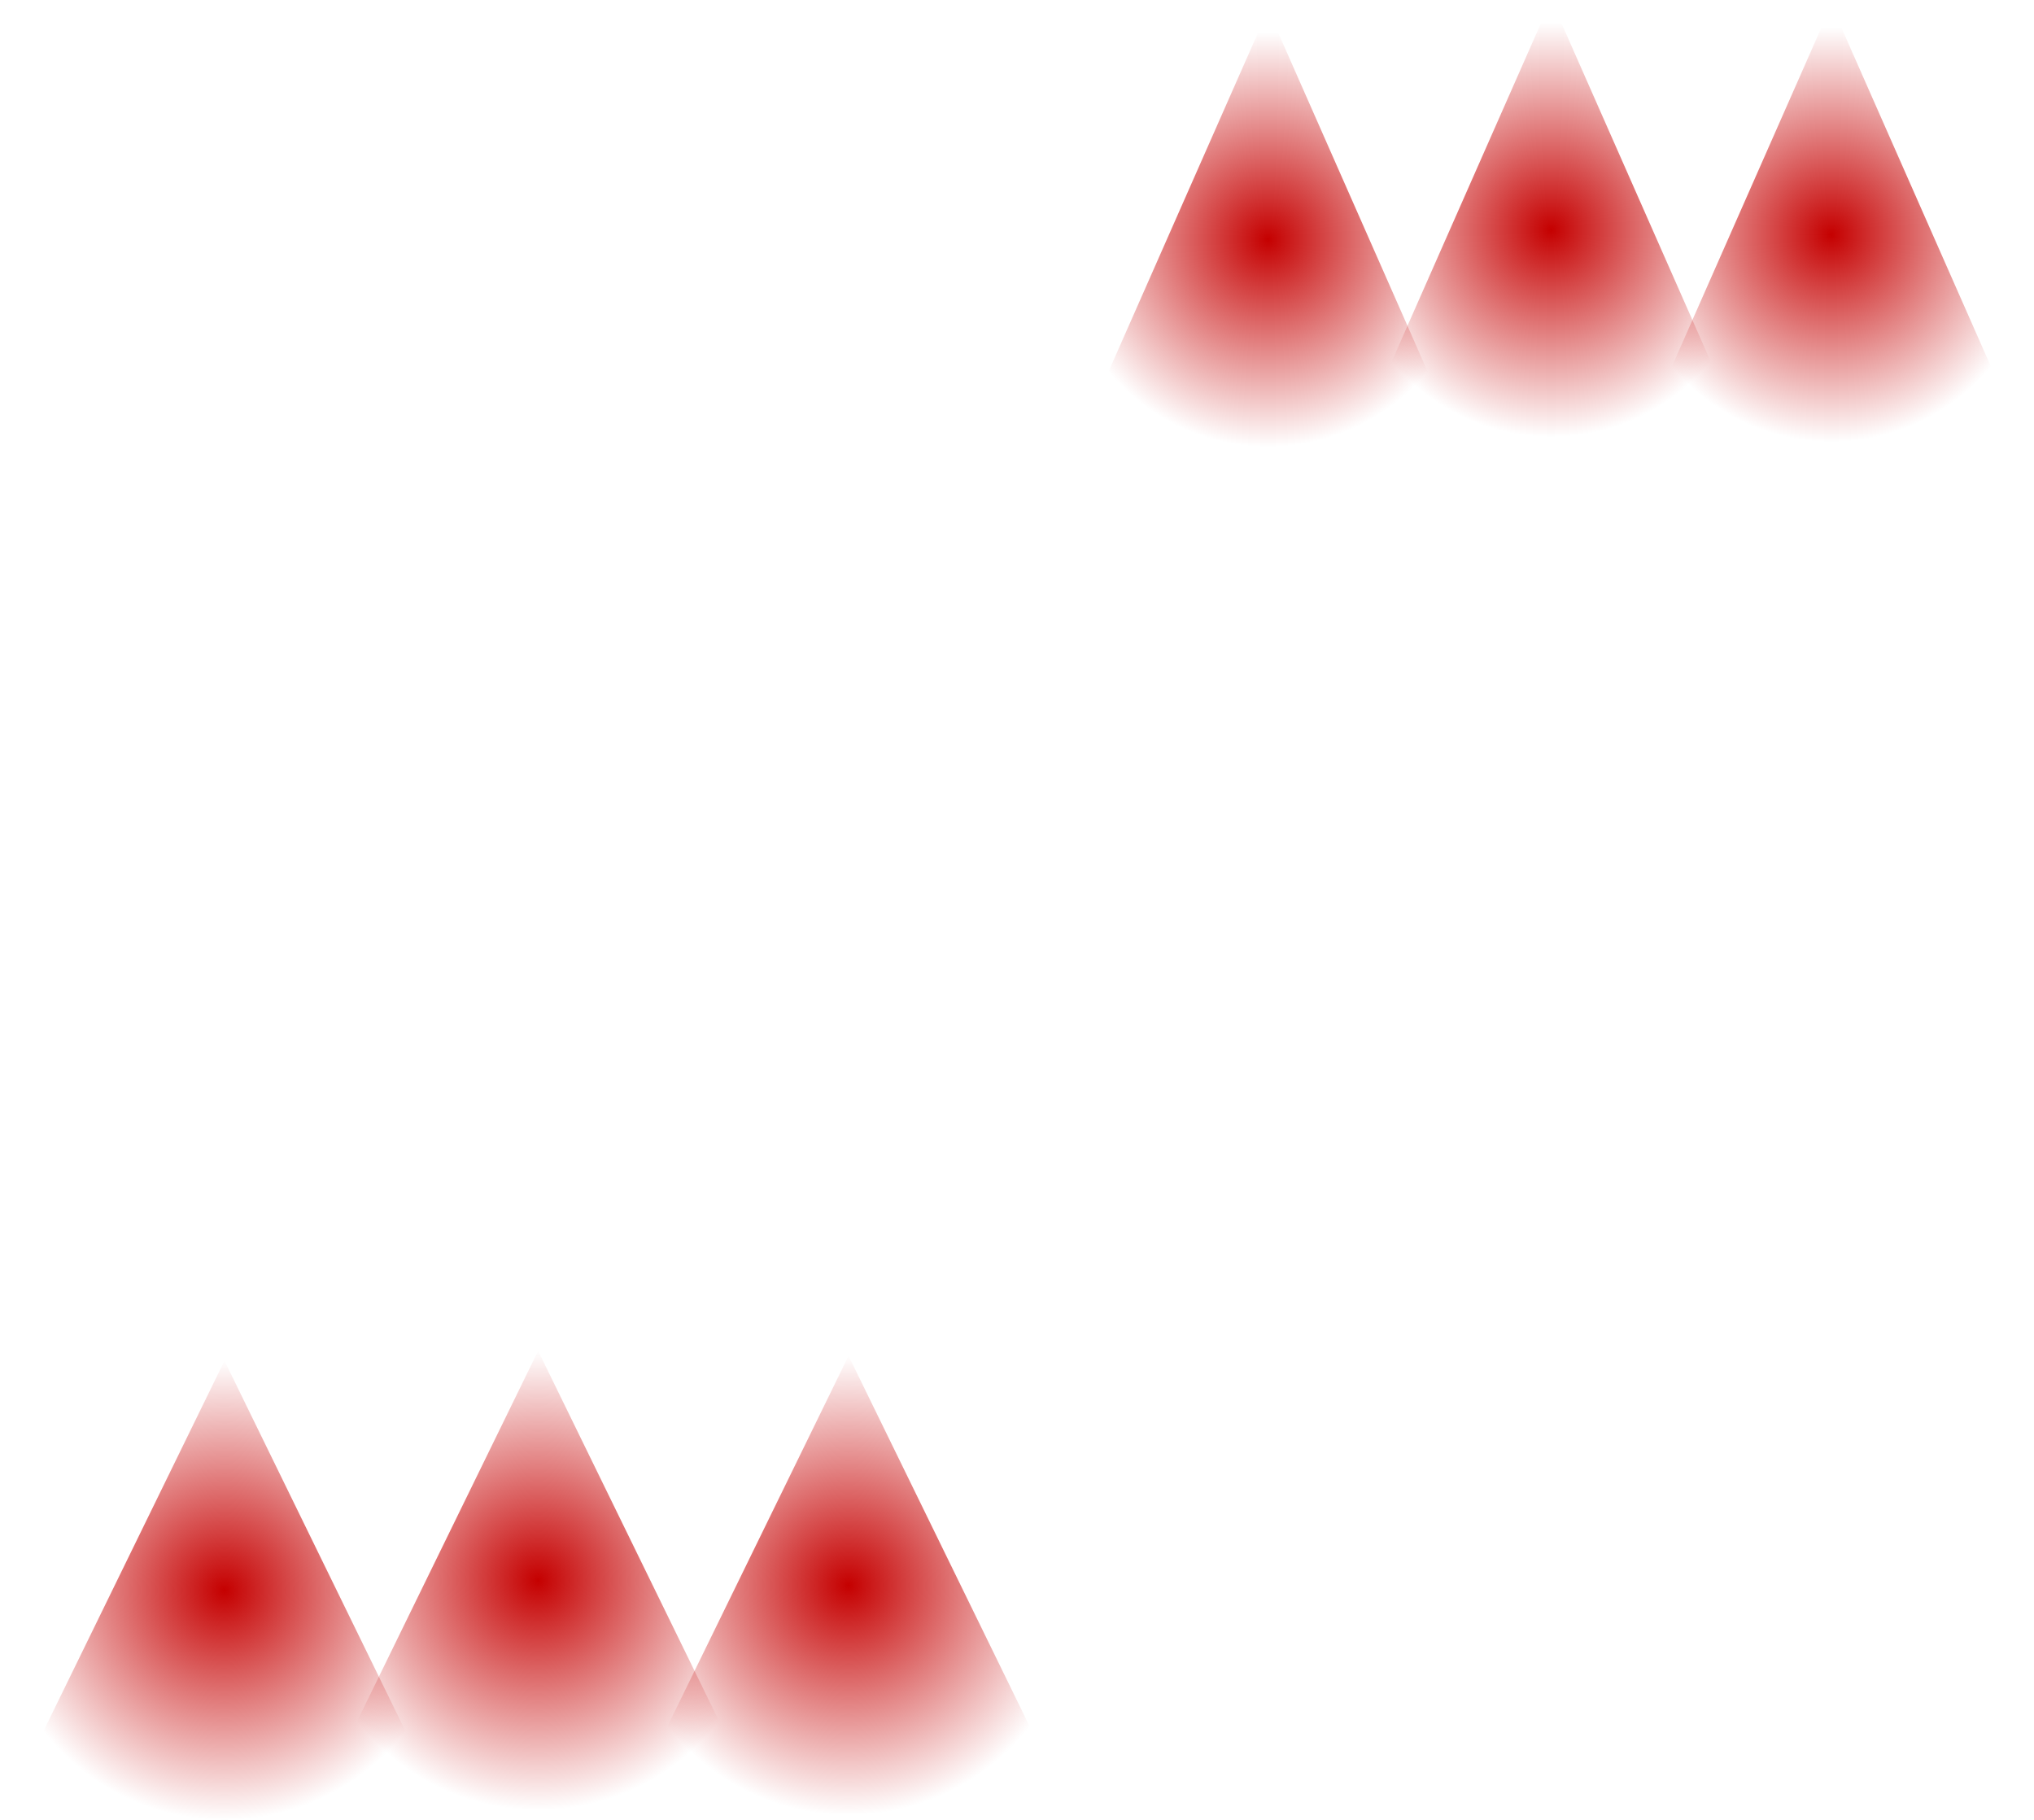 <svg version="1.1" xmlns="http://www.w3.org/2000/svg" xmlns:xlink="http://www.w3.org/1999/xlink" width="204.77" height="183.235" viewBox="0,0,204.77,183.235"><defs><radialGradient cx="187.383" cy="238.18" r="23.12" gradientUnits="userSpaceOnUse" id="color-1"><stop offset="0" stop-color="#c50000"/><stop offset="1" stop-color="#c50000" stop-opacity="0"/></radialGradient><radialGradient cx="124.556" cy="238.675" r="23.12" gradientUnits="userSpaceOnUse" id="color-2"><stop offset="0" stop-color="#c50000"/><stop offset="1" stop-color="#c50000" stop-opacity="0"/></radialGradient><radialGradient cx="156.133" cy="237.68" r="23.12" gradientUnits="userSpaceOnUse" id="color-3"><stop offset="0" stop-color="#c50000"/><stop offset="1" stop-color="#c50000" stop-opacity="0"/></radialGradient><radialGradient cx="286.329" cy="102.18" r="20.868" gradientUnits="userSpaceOnUse" id="color-4"><stop offset="0" stop-color="#c50000"/><stop offset="1" stop-color="#c50000" stop-opacity="0"/></radialGradient><radialGradient cx="229.621" cy="102.675" r="20.868" gradientUnits="userSpaceOnUse" id="color-5"><stop offset="0" stop-color="#c50000"/><stop offset="1" stop-color="#c50000" stop-opacity="0"/></radialGradient><radialGradient cx="258.123" cy="101.68" r="20.868" gradientUnits="userSpaceOnUse" id="color-6"><stop offset="0" stop-color="#c50000"/><stop offset="1" stop-color="#c50000" stop-opacity="0"/></radialGradient></defs><g transform="translate(-101.957,-78.56)"><g data-paper-data="{&quot;isPaintingLayer&quot;:true}" fill-rule="nonzero" stroke="none" stroke-width="0" stroke-linecap="butt" stroke-linejoin="miter" stroke-miterlimit="10" stroke-dasharray="" stroke-dashoffset="0" style="mix-blend-mode: normal"><path d="" fill="#6fff65"/><path d="" fill="#6fff65"/><path d="" fill="#6fff65"/><path d="" fill="#6fff65"/><path d="" fill="#6fff65"/><path d="" fill="#6fff65"/><path d="" fill="#6fff65"/><path d="M209.982,261.299h-45.198l22.599,-46.24z" data-paper-data="{&quot;index&quot;:null}" fill="url(#color-1)"/><path d="M147.155,261.795h-45.198l22.599,-46.24z" data-paper-data="{&quot;index&quot;:null}" fill="url(#color-2)"/><path d="M178.732,260.799h-45.198l22.599,-46.24z" data-paper-data="{&quot;index&quot;:null}" fill="url(#color-3)"/><path d="M306.728,125.299h-40.796l20.398,-46.24z" data-paper-data="{&quot;index&quot;:null}" fill="url(#color-4)"/><path d="M250.019,125.795h-40.796l20.398,-46.24z" data-paper-data="{&quot;index&quot;:null}" fill="url(#color-5)"/><path d="M278.521,124.799h-40.796l20.398,-46.24z" data-paper-data="{&quot;index&quot;:null}" fill="url(#color-6)"/></g></g></svg>